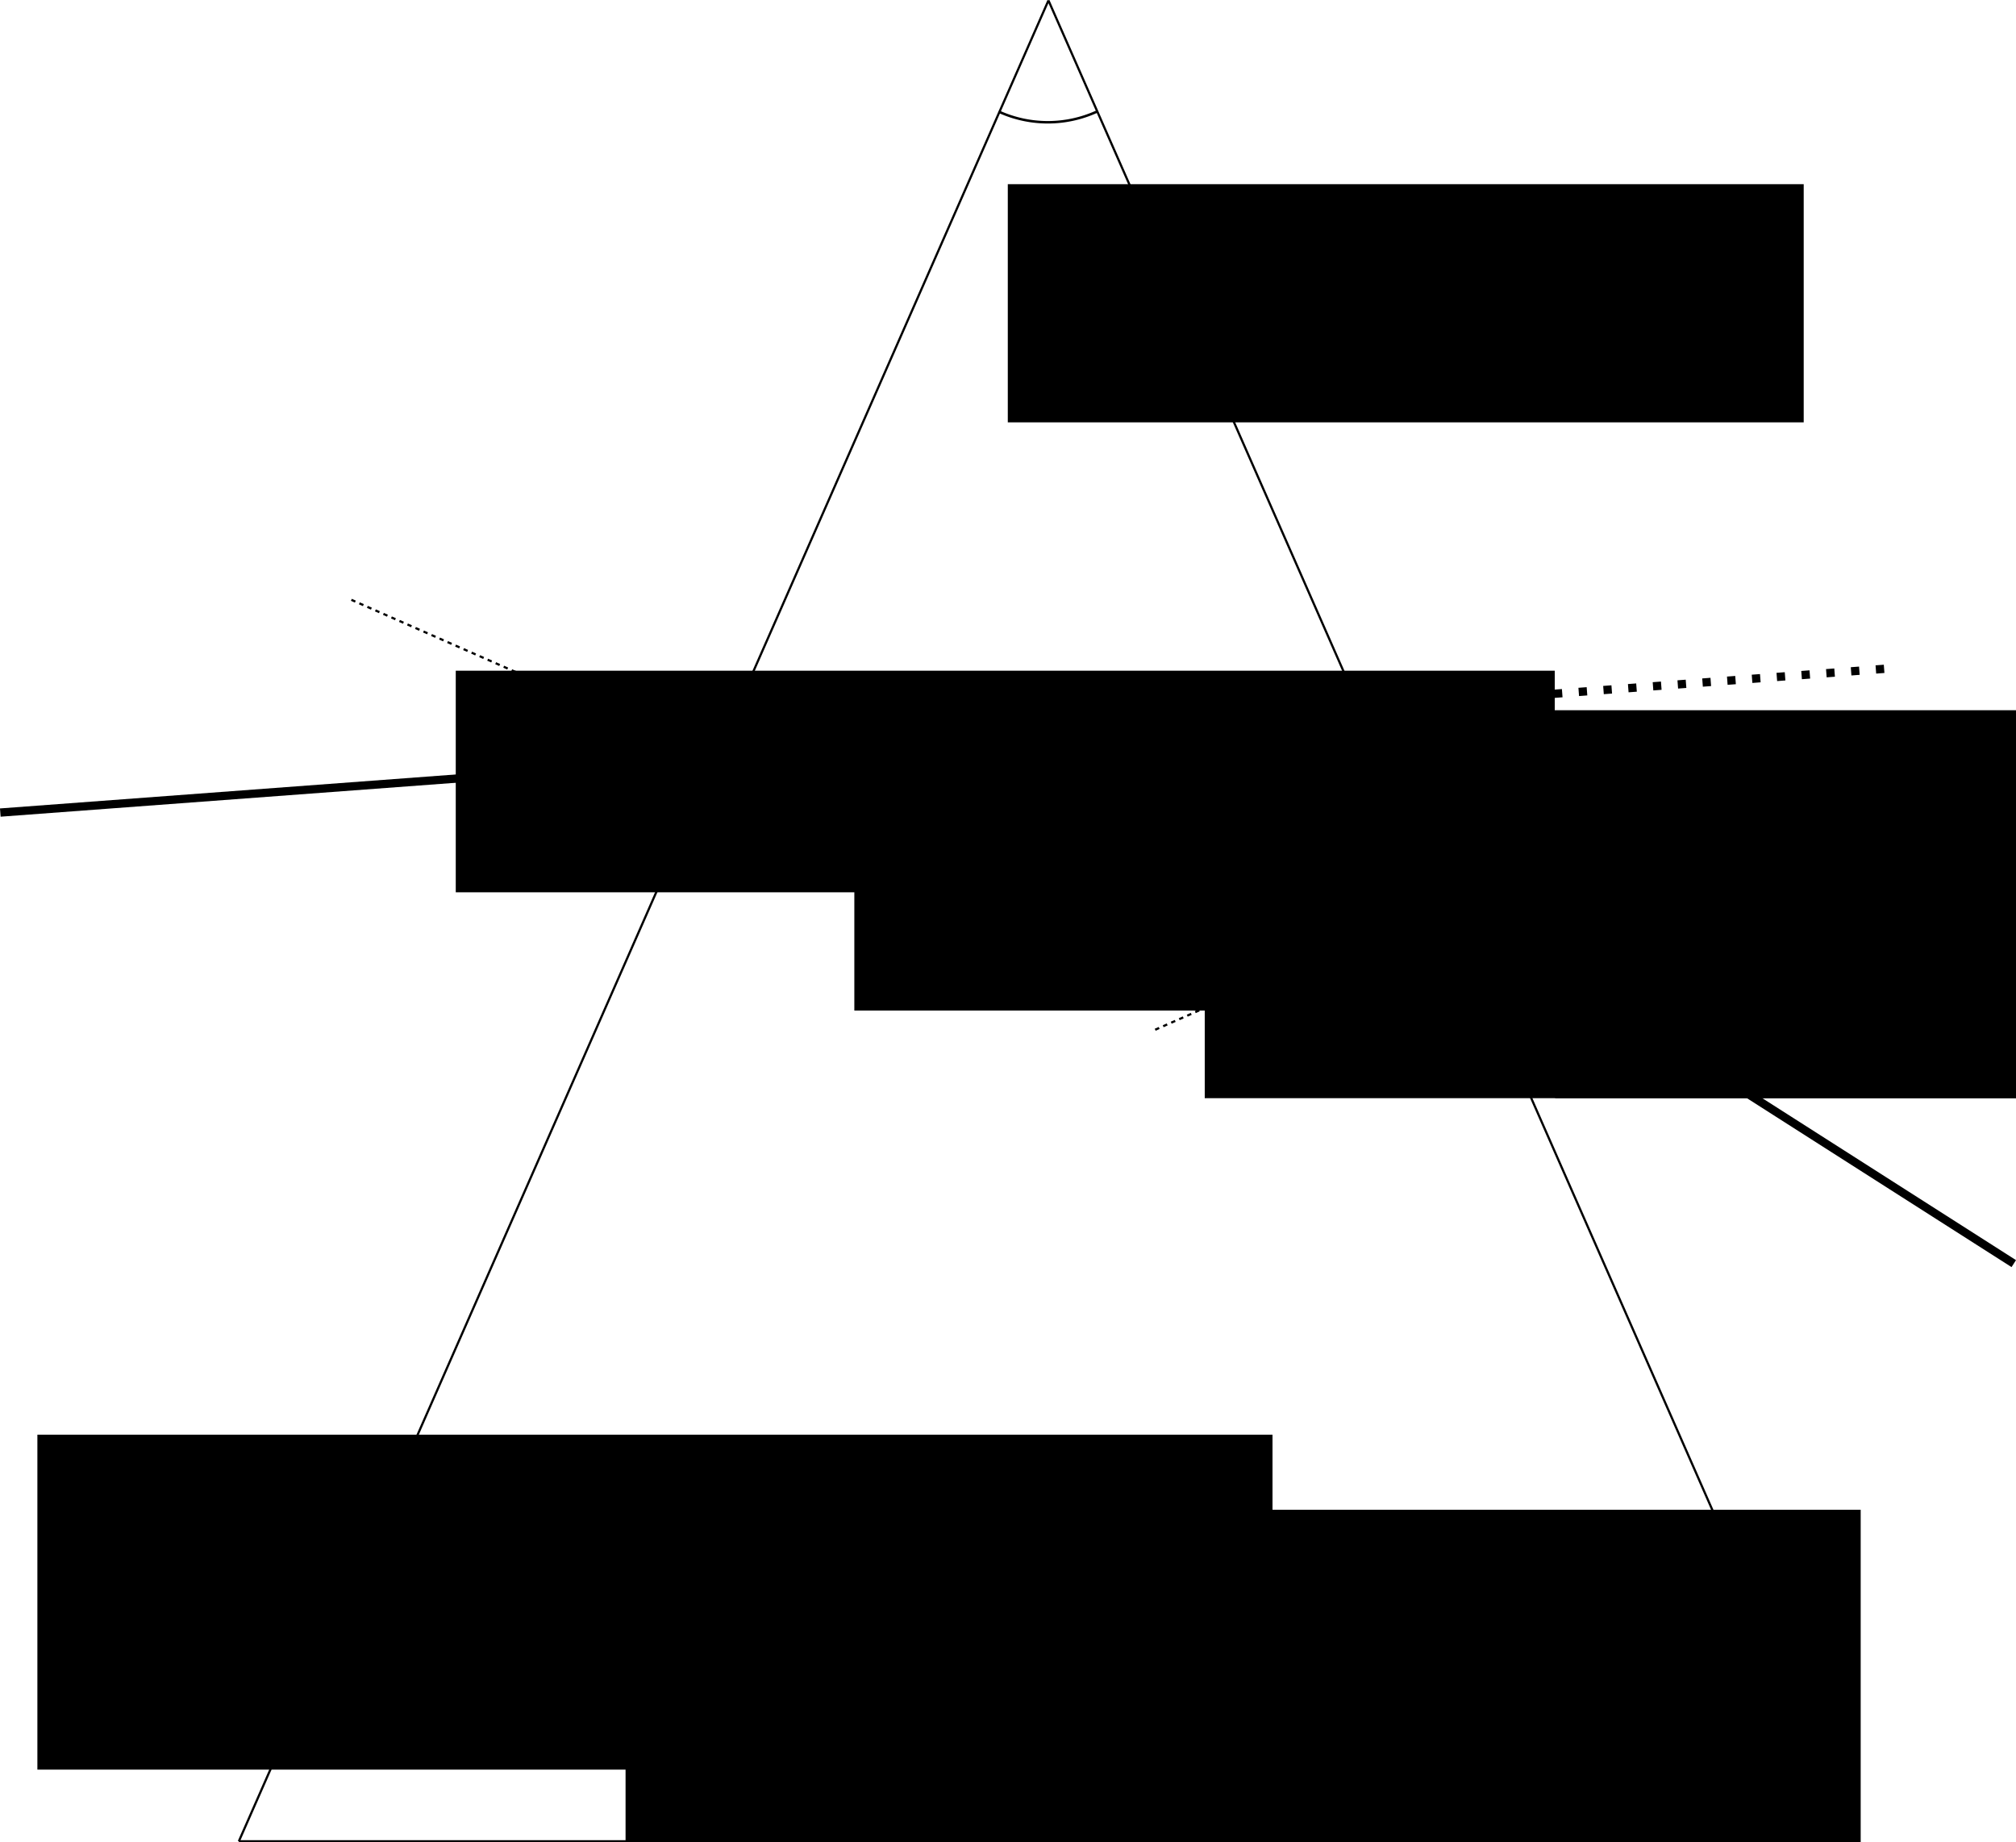 <?xml version="1.0" encoding="UTF-8" standalone="no"?>
<!-- Created with Inkscape (http://www.inkscape.org/) -->

<svg
   xmlns:dc="http://purl.org/dc/elements/1.1/"
   xmlns:cc="http://creativecommons.org/ns#"
   xmlns:rdf="http://www.w3.org/1999/02/22-rdf-syntax-ns#"
   xmlns:svg="http://www.w3.org/2000/svg"
   xmlns="http://www.w3.org/2000/svg"
   xmlns:sodipodi="http://sodipodi.sourceforge.net/DTD/sodipodi-0.dtd"
   xmlns:inkscape="http://www.inkscape.org/namespaces/inkscape"
   width="243.562mm"
   height="222.564mm"
   viewBox="0 0 243.562 222.564"
   version="1.1"
   id="svg8"
   inkscape:version="0.92.2 5c3e80d, 2017-08-06"
   sodipodi:docname="RefrPrism.svg">
  <defs
     id="defs2" />
  <sodipodi:namedview
     id="base"
     pagecolor="#ffffff"
     bordercolor="#666666"
     borderopacity="1.0"
     inkscape:pageopacity="0.0"
     inkscape:pageshadow="2"
     inkscape:zoom="0.49497475"
     inkscape:cx="409.20509"
     inkscape:cy="447.05233"
     inkscape:document-units="mm"
     inkscape:current-layer="layer1"
     showgrid="false"
     inkscape:window-width="1440"
     inkscape:window-height="789"
     inkscape:window-x="0"
     inkscape:window-y="1"
     inkscape:window-maximized="1" />
  <g
     inkscape:label="Layer 1"
     inkscape:groupmode="layer"
     id="layer1"
     transform="translate(24.091,-40.884)">
    <path
       style="fill:none;stroke:#000000;stroke-width:0.265px;stroke-linecap:butt;stroke-linejoin:miter;stroke-opacity:1"
       d="M 102.578,40.937 4.765,263.315"
       id="path812"
       inkscape:connector-curvature="0" />
    <path
       inkscape:connector-curvature="0"
       id="path814"
       d="m 102.578,40.937 97.813,222.378"
       style="fill:none;stroke:#000000;stroke-width:0.265px;stroke-linecap:butt;stroke-linejoin:miter;stroke-opacity:1" />
    <path
       style="fill:none;stroke:#000000;stroke-width:0.265px;stroke-linecap:butt;stroke-linejoin:miter;stroke-opacity:1"
       d="M 4.765,263.315 H 200.39"
       id="path816"
       inkscape:connector-curvature="0" />
    <path
       style="opacity:1;fill:none;fill-opacity:1;fill-rule:nonzero;stroke:#000000;stroke-width:0.3;stroke-linecap:round;stroke-linejoin:miter;stroke-miterlimit:4;stroke-dasharray:none;stroke-dashoffset:0;stroke-opacity:1"
       id="path818"
       sodipodi:type="arc"
       sodipodi:cx="102.49786"
       sodipodi:cy="41.356697"
       sodipodi:rx="14.298919"
       sodipodi:ry="14.298919"
       sodipodi:start="1.1479272"
       sodipodi:end="1.9881451"
       d="m 108.366,54.396 a 14.299,14.299 0 0 1 -11.664,0.032"
       sodipodi:open="true" />
    <flowRoot
       xml:space="preserve"
       id="flowRoot820"
       style="font-style:normal;font-weight:normal;font-size:40px;line-height:1.25;font-family:sans-serif;letter-spacing:0px;word-spacing:0px;fill:#000000;fill-opacity:1;stroke:none"
       transform="matrix(0.265,0,0,0.265,4.158,-1.134)"><flowRegion
         id="flowRegion822"><rect
           id="rect824"
           width="362.857"
           height="108.571"
           x="352.857"
           y="242.52" /></flowRegion><flowPara
         id="flowPara826">$\alpha$</flowPara></flowRoot>    <flowRoot
       xml:space="preserve"
       id="flowRoot828"
       style="font-style:normal;font-weight:normal;font-size:40px;line-height:1.25;font-family:sans-serif;letter-spacing:0px;word-spacing:0px;fill:#000000;fill-opacity:1;stroke:none"
       transform="scale(0.265)"><flowRegion
         id="flowRegion830"><rect
           id="rect832"
           width="563.096"
           height="152.687"
           x="194.286"
           y="842.52" /></flowRegion><flowPara
         id="flowPara834">$n$</flowPara></flowRoot>    <flowRoot
       transform="matrix(0.265,0,0,0.265,-71.06,-9.071)"
       style="font-style:normal;font-weight:normal;font-size:40px;line-height:1.25;font-family:sans-serif;letter-spacing:0px;word-spacing:0px;fill:#000000;fill-opacity:1;stroke:none"
       id="flowRoot842"
       xml:space="preserve"><flowRegion
         id="flowRegion838"><rect
           y="842.52"
           x="194.286"
           height="152.687"
           width="563.096"
           id="rect836" /></flowRegion><flowPara
         id="flowPara840">$n_0$</flowPara></flowRoot>    <path
       inkscape:connector-curvature="0"
       id="path844"
       d="m 18.357,113.345 82.291,36.139"
       style="fill:none;stroke:#000000;stroke-width:0.265;stroke-linecap:butt;stroke-linejoin:miter;stroke-miterlimit:4;stroke-dasharray:0.529, 0.529;stroke-dashoffset:0;stroke-opacity:1" />
    <path
       style="fill:none;stroke:#000000;stroke-width:1;stroke-linecap:butt;stroke-linejoin:miter;stroke-miterlimit:4;stroke-dasharray:none;stroke-opacity:1"
       d="m -24.054,139.044 86.061,-6.414"
       id="path846"
       inkscape:connector-curvature="0" />
    <path
       inkscape:connector-curvature="0"
       id="path848"
       d="m 62.113,132.722 88.2,16.738"
       style="fill:none;stroke:#000000;stroke-width:1;stroke-linecap:butt;stroke-linejoin:miter;stroke-miterlimit:4;stroke-dasharray:none;stroke-opacity:1" />
    <path
       style="fill:none;stroke:#000000;stroke-width:0.265;stroke-linecap:butt;stroke-linejoin:miter;stroke-miterlimit:4;stroke-dasharray:0.529, 0.529;stroke-dashoffset:0;stroke-opacity:1"
       d="m 115.47,165.278 71.811,-31.525"
       id="path850"
       inkscape:connector-curvature="0" />
    <path
       style="fill:none;stroke:#000000;stroke-width:1;stroke-linecap:butt;stroke-linejoin:miter;stroke-miterlimit:4;stroke-dasharray:none;stroke-opacity:1"
       d="m 150.463,149.657 68.739,43.875"
       id="path852"
       inkscape:connector-curvature="0" />
    <path
       inkscape:connector-curvature="0"
       id="path854"
       d="M 61.941,132.382 204.829,121.584"
       style="fill:none;stroke:#000000;stroke-width:1;stroke-linecap:butt;stroke-linejoin:miter;stroke-miterlimit:4;stroke-dasharray:1, 2;stroke-dashoffset:0;stroke-opacity:1" />
    <path
       inkscape:connector-curvature="0"
       id="path856"
       d="m 140.257,126.6 68.739,43.875"
       style="fill:none;stroke:#000000;stroke-width:1;stroke-linecap:butt;stroke-linejoin:miter;stroke-miterlimit:4;stroke-dasharray:1, 3;stroke-dashoffset:0;stroke-opacity:1" />
    <flowRoot
       xml:space="preserve"
       id="flowRoot858"
       style="font-style:normal;font-weight:normal;font-size:40px;line-height:1.25;font-family:sans-serif;letter-spacing:0px;word-spacing:0px;fill:#000000;fill-opacity:1;stroke:none"
       transform="matrix(0.265,0,0,0.265,-14.967,0.535)"><flowRegion
         id="flowRegion860"><rect
           id="rect862"
           width="501.036"
           height="101.015"
           x="664.68"
           y="476.022" /></flowRegion><flowPara
         id="flowPara864">$\delta$</flowPara></flowRoot>    <flowRoot
       transform="matrix(0.265,0,0,0.265,-12.348,20.632)"
       style="font-style:normal;font-weight:normal;font-size:40px;line-height:1.25;font-family:sans-serif;letter-spacing:0px;word-spacing:0px;fill:#000000;fill-opacity:1;stroke:none"
       id="flowRoot872"
       xml:space="preserve"><flowRegion
         id="flowRegion868"><rect
           y="476.022"
           x="664.68"
           height="101.015"
           width="501.036"
           id="rect866" /></flowRegion><flowPara
         id="flowPara870">$i'_1$</flowPara></flowRoot>    <flowRoot
       xml:space="preserve"
       id="flowRoot880"
       style="font-style:normal;font-weight:normal;font-size:40px;line-height:1.25;font-family:sans-serif;letter-spacing:0px;word-spacing:0px;fill:#000000;fill-opacity:1;stroke:none"
       transform="matrix(0.265,0,0,0.265,-54.681,20.632)"><flowRegion
         id="flowRegion876"><rect
           id="rect874"
           width="501.036"
           height="101.015"
           x="664.68"
           y="476.022" /></flowRegion><flowPara
         id="flowPara878">$i'_2$</flowPara></flowRoot>    <flowRoot
       transform="matrix(0.265,0,0,0.265,-97.015,10.049)"
       style="font-style:normal;font-weight:normal;font-size:40px;line-height:1.25;font-family:sans-serif;letter-spacing:0px;word-spacing:0px;fill:#000000;fill-opacity:1;stroke:none"
       id="flowRoot888"
       xml:space="preserve"><flowRegion
         id="flowRegion884"><rect
           y="476.022"
           x="664.68"
           height="101.015"
           width="501.036"
           id="rect882" /></flowRegion><flowPara
         id="flowPara886">$i_2$</flowPara></flowRoot>    <flowRoot
       xml:space="preserve"
       id="flowRoot896"
       style="font-style:normal;font-weight:normal;font-size:40px;line-height:1.25;font-family:sans-serif;letter-spacing:0px;word-spacing:0px;fill:#000000;fill-opacity:1;stroke:none"
       transform="matrix(0.265,0,0,0.265,-145.169,-4.239)"><flowRegion
         id="flowRegion892"><rect
           id="rect890"
           width="501.036"
           height="101.015"
           x="664.68"
           y="476.022" /></flowRegion><flowPara
         id="flowPara894">$i_1$</flowPara></flowRoot>  </g>
</svg>
